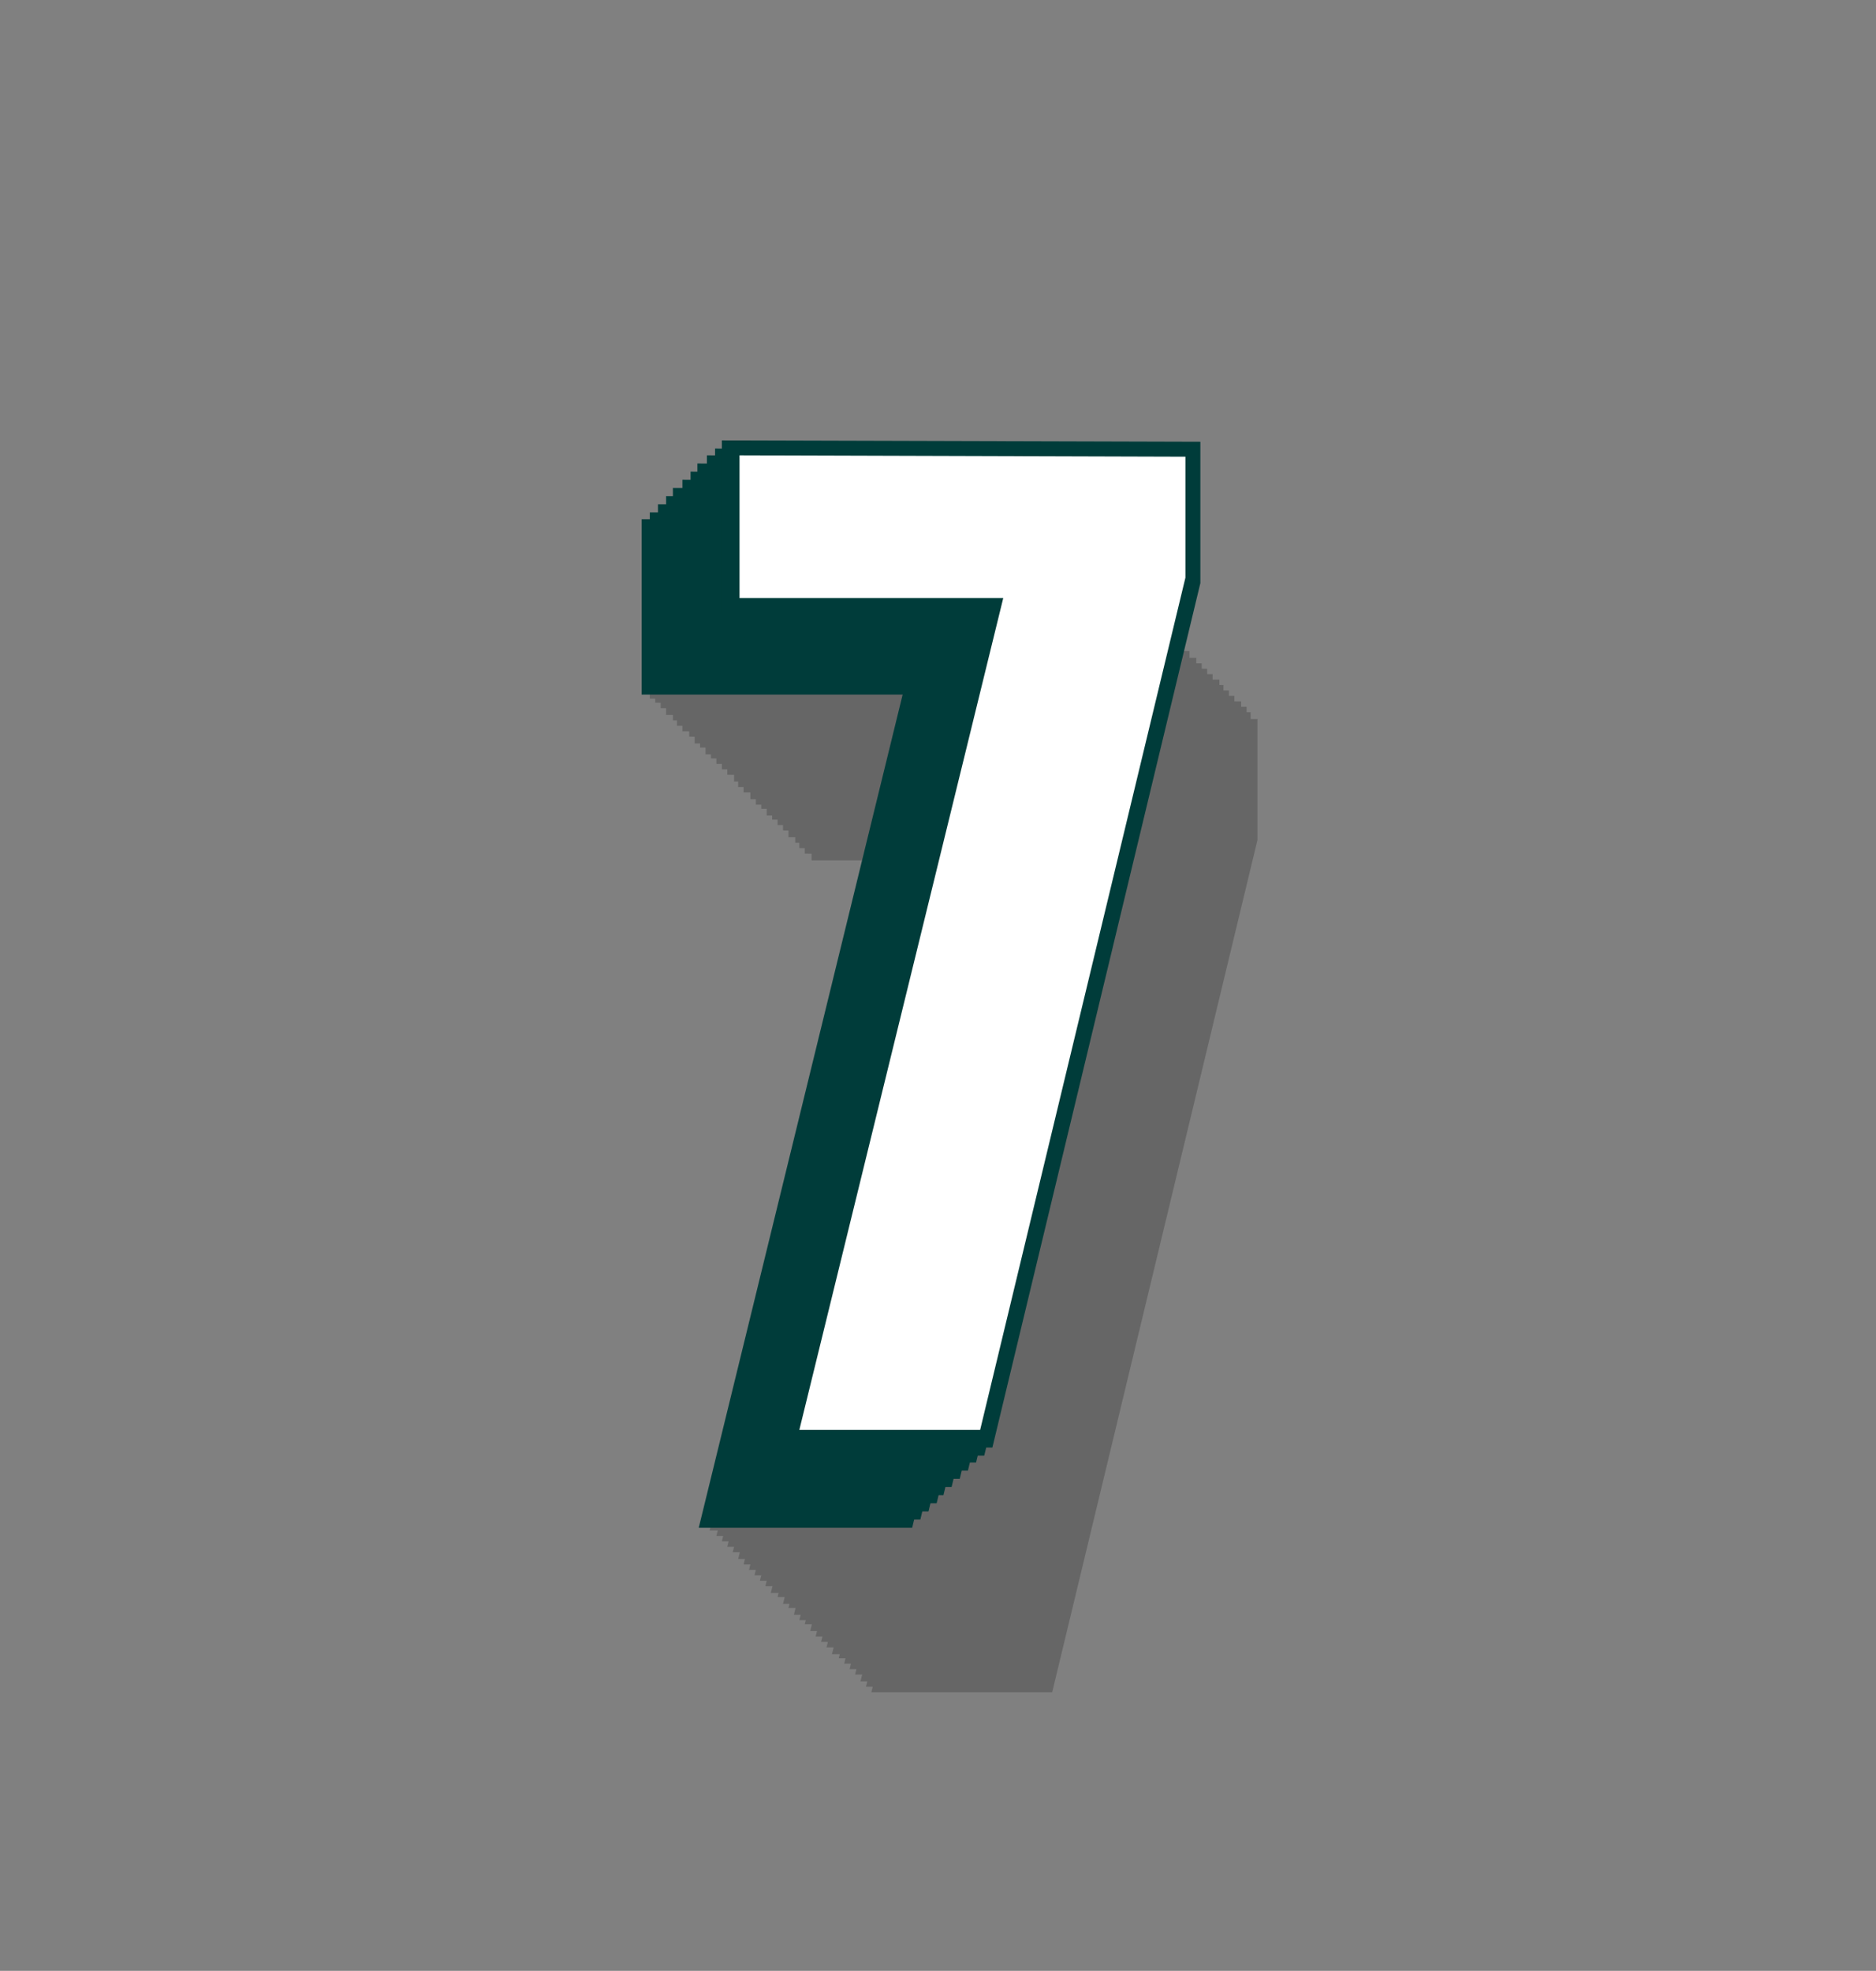 <?xml version="1.0" encoding="utf-8"?>
<!-- Generator: Adobe Illustrator 25.2.0, SVG Export Plug-In . SVG Version: 6.00 Build 0)  -->
<svg version="1.1" id="Layer_1" xmlns="http://www.w3.org/2000/svg" xmlns:xlink="http://www.w3.org/1999/xlink" x="0px" y="0px"
	 viewBox="0 0 138 145" style="enable-background:new 0 0 138 145;" xml:space="preserve">
<rect x="0" y="0" width="138" height="145" fill="#808080" stroke="none"/>
<style type="text/css">
	.st0{opacity:0.2;}
	.st1{fill:#003C3A;}
	.st2{fill:#FFFFFF;}
</style>
<g>
	<g id="Layer_1_1_">
		<g class="st0">
			<path d="M79.2,63.3H59.7V52.8l32.8,0.1v8.9l-15.1,62.7H64.1L79.2,63.3z"/>
			<path d="M78.7,62.9l-19.5-0.1V52.3l32.8,0.1v8.9L77,124.1H63.7L78.7,62.9z"/>
			<path d="M78.3,62.5l-19.5-0.1V51.9L91.7,52v9l-15.1,62.7H63.3L78.3,62.5z"/>
			<path d="M77.9,62H58.5V51.5l32.8,0.1v8.9l-15.1,62.7H62.9L77.9,62z"/>
			<path d="M77.5,61.6L58,61.6V51.1l32.8,0.1v8.9l-15.1,62.7H62.5L77.5,61.6z"/>
			<path d="M77.1,61.2l-19.5-0.1V50.7l32.8,0.1v8.9l-15.1,62.7H62.1L77.1,61.2z"/>
			<path d="M76.7,60.8l-19.5-0.1V50.3l32.8,0.1v8.9l-15.1,62.7H61.7L76.7,60.8z"/>
			<path d="M76.3,60.4l-19.5-0.1V49.9L89.7,50v9l-15.1,62.7H61.2L76.3,60.4z"/>
			<path d="M75.9,60l-19.5,0V49.5l32.8,0.1v8.9l-15.1,62.7H60.8L75.9,60z"/>
			<path d="M75.5,59.6L56,59.5V49.1l32.8,0.1v8.9l-15.1,62.7H60.4L75.5,59.6z"/>
			<path d="M75.1,59.2l-19.5,0V48.7l32.8,0.1v8.9l-15.1,62.7H60L75.1,59.2z"/>
			<path d="M74.7,58.8H55.2V48.3L88,48.4v8.9L72.9,120H59.6L74.7,58.8z"/>
			<path d="M74.2,58.4l-19.5-0.1V47.8l32.8,0.1v8.9l-15.1,62.7H59.2L74.2,58.4z"/>
			<path d="M73.8,58l-19.5-0.1V47.5l32.8,0.1v8.9l-15.1,62.7H58.8L73.8,58z"/>
			<path d="M73.4,57.5L54,57.5V47l32.8,0.1V56l-15.2,62.8H58.4L73.4,57.5z"/>
			<path d="M73,57.1l-19.5-0.1V46.6l32.8,0.1v8.9l-15.1,62.7H58L73,57.1z"/>
			<path d="M72.6,56.7l-19.5-0.1V46.2L86,46.3v8.9L70.8,118H57.6L72.6,56.7z"/>
			<path d="M72.2,56.3l-19.5-0.1V45.8l32.8,0.1v8.9l-15.1,62.7H57.2L72.2,56.3z"/>
			<path d="M71.8,55.9l-19.5-0.1V45.4l32.8,0.1v8.9L70,117.2H56.7L71.8,55.9z"/>
			<path d="M71.4,55.5l-19.5,0V45l32.8,0.1V54l-15.1,62.7H56.3L71.4,55.5z"/>
			<path d="M71,55.1L51.5,55V44.6l32.8,0.1v8.9l-15.1,62.7H55.9L71,55.1z"/>
			<path d="M70.6,54.7l-19.5,0V44.2l32.8,0.1v8.9l-15.1,62.7H55.5L70.6,54.7z"/>
			<path d="M70.2,54.3l-19.5-0.1V43.8l32.8,0.1v8.9l-15.1,62.7H55.1L70.2,54.3z"/>
			<path d="M69.7,53.9l-19.5-0.1V43.4l32.8,0.1v8.9L68,115.1H54.7L69.7,53.9z"/>
			<path d="M69.3,53.5l-19.5-0.1V43h32.8v9l-15.1,62.7H54.3L69.3,53.5z"/>
			<path d="M68.9,53H49.5V42.5l32.8,0.1v8.9l-15.1,62.7H53.9L68.9,53z"/>
			<path d="M68.5,52.6L49,52.6V42.1l32.8,0.1v8.9l-15.1,62.7H53.5L68.5,52.6z"/>
			<path d="M68.1,52.2l-19.5-0.1V41.7l32.8,0.1v8.9l-15.1,62.7H53.1L68.1,52.2z"/>
			<path d="M67.7,51.8l-19.5-0.1V41.3l32.8,0.1v8.9l-15.1,62.7H52.7L67.7,51.8z"/>
			<path d="M67.3,51.4H47.8V40.9L80.7,41v8.9l-15.1,62.7H52.2L67.3,51.4z"/>
			<path d="M66.9,51l-19.5,0V40.5l32.8,0.1v8.9l-15.1,62.7H51.8L66.9,51z"/>
		</g>
		<path class="st1" d="M67.1,112.4H51.4l15-61.3l-19.2,0V38.2l35.2,0.1v10.4L67.1,112.4z M54.4,110h10.9l14.9-61.7v-7.6l-30.5-0.1
			v8.1l19.8,0.1L54.4,110z"/>
		<path class="st1" d="M67.7,111.8H52l15-61.3H47.8V37.7L83,37.8v10.4L67.7,111.8z M55,109.4h10.9l14.9-61.6v-7.6L50.2,40v8.1
			L70,48.2L55,109.4z"/>
		<path class="st1" d="M68.3,111.2l-15.7-0.1l15-61.2l-19.2,0V37.1l35.2,0.1v10.4L68.3,111.2z M55.6,108.8h10.9l14.9-61.6v-7.6
			l-30.5-0.1v8.1l19.8,0.1L55.6,108.8z"/>
		<path class="st1" d="M68.9,110.6H53.2l15-61.2H49V36.5l35.2,0.1V47L68.9,110.6z M56.2,108.2H67l14.9-61.6v-7.6l-30.5-0.1v8.1
			L71.2,47L56.2,108.2z"/>
		<path class="st1" d="M69.4,110H53.7l15-61.2l-19.2,0V35.9L84.8,36v10.4L69.4,110z M56.7,107.6h10.9L82.5,46v-7.7L52,38.2v8.1h19.8
			L56.7,107.6z"/>
		<path class="st1" d="M70,109.4H54.3l15-61.2l-19.1-0.1V35.3l35.2,0.1v10.4L70,109.4z M57.3,107h10.9l14.9-61.6v-7.6l-30.5-0.1v8.1
			l19.8,0L57.3,107z"/>
		<path class="st1" d="M70.6,108.8H54.9L70,47.6l-19.2-0.1V34.7L86,34.8v10.4L70.6,108.8z M57.9,106.4h10.9l14.9-61.7v-7.6
			l-30.5-0.1v8.1L73,45.2L57.9,106.4z"/>
		<path class="st1" d="M71.2,108.2H55.5l15-61.2l-19.2-0.1V34.1l35.2,0.1v10.4L71.2,108.2z M58.5,105.9h10.9l14.9-61.7v-7.6
			l-30.5-0.1v8.1l19.8,0.1L58.5,105.9z"/>
		<path class="st1" d="M71.8,107.6H56.1l15-61.2L52,46.3V33.5l35.2,0.1V44L71.8,107.6z M59.1,105.3H70l14.9-61.7V36l-30.5-0.1V44
			l19.8,0.1L59.1,105.3z"/>
		<path class="st1" d="M72.4,107.1H56.7l15-61.2l-19.1-0.1V33l35.2,0.1v10.4L72.4,107.1z M59.7,104.7h10.9L85.4,43v-7.6L55,35.3v8.1
			l19.8,0.1L59.7,104.7z"/>
		<path class="st1" d="M73,106.5H57.3l15-61.3l-19.2-0.1V32.4l35.2,0.1v10.4L73,106.5z M60.3,104.1h10.9L86,42.4v-7.6l-30.5-0.1v8.1
			l19.8,0.1L60.3,104.1z"/>
		<path class="st2" d="M73.8,44H54.4V33.5l32.8,0.1v8.9l-15.1,62.7H58.8L73.8,44z"/>
	</g>
</g>
</svg>
